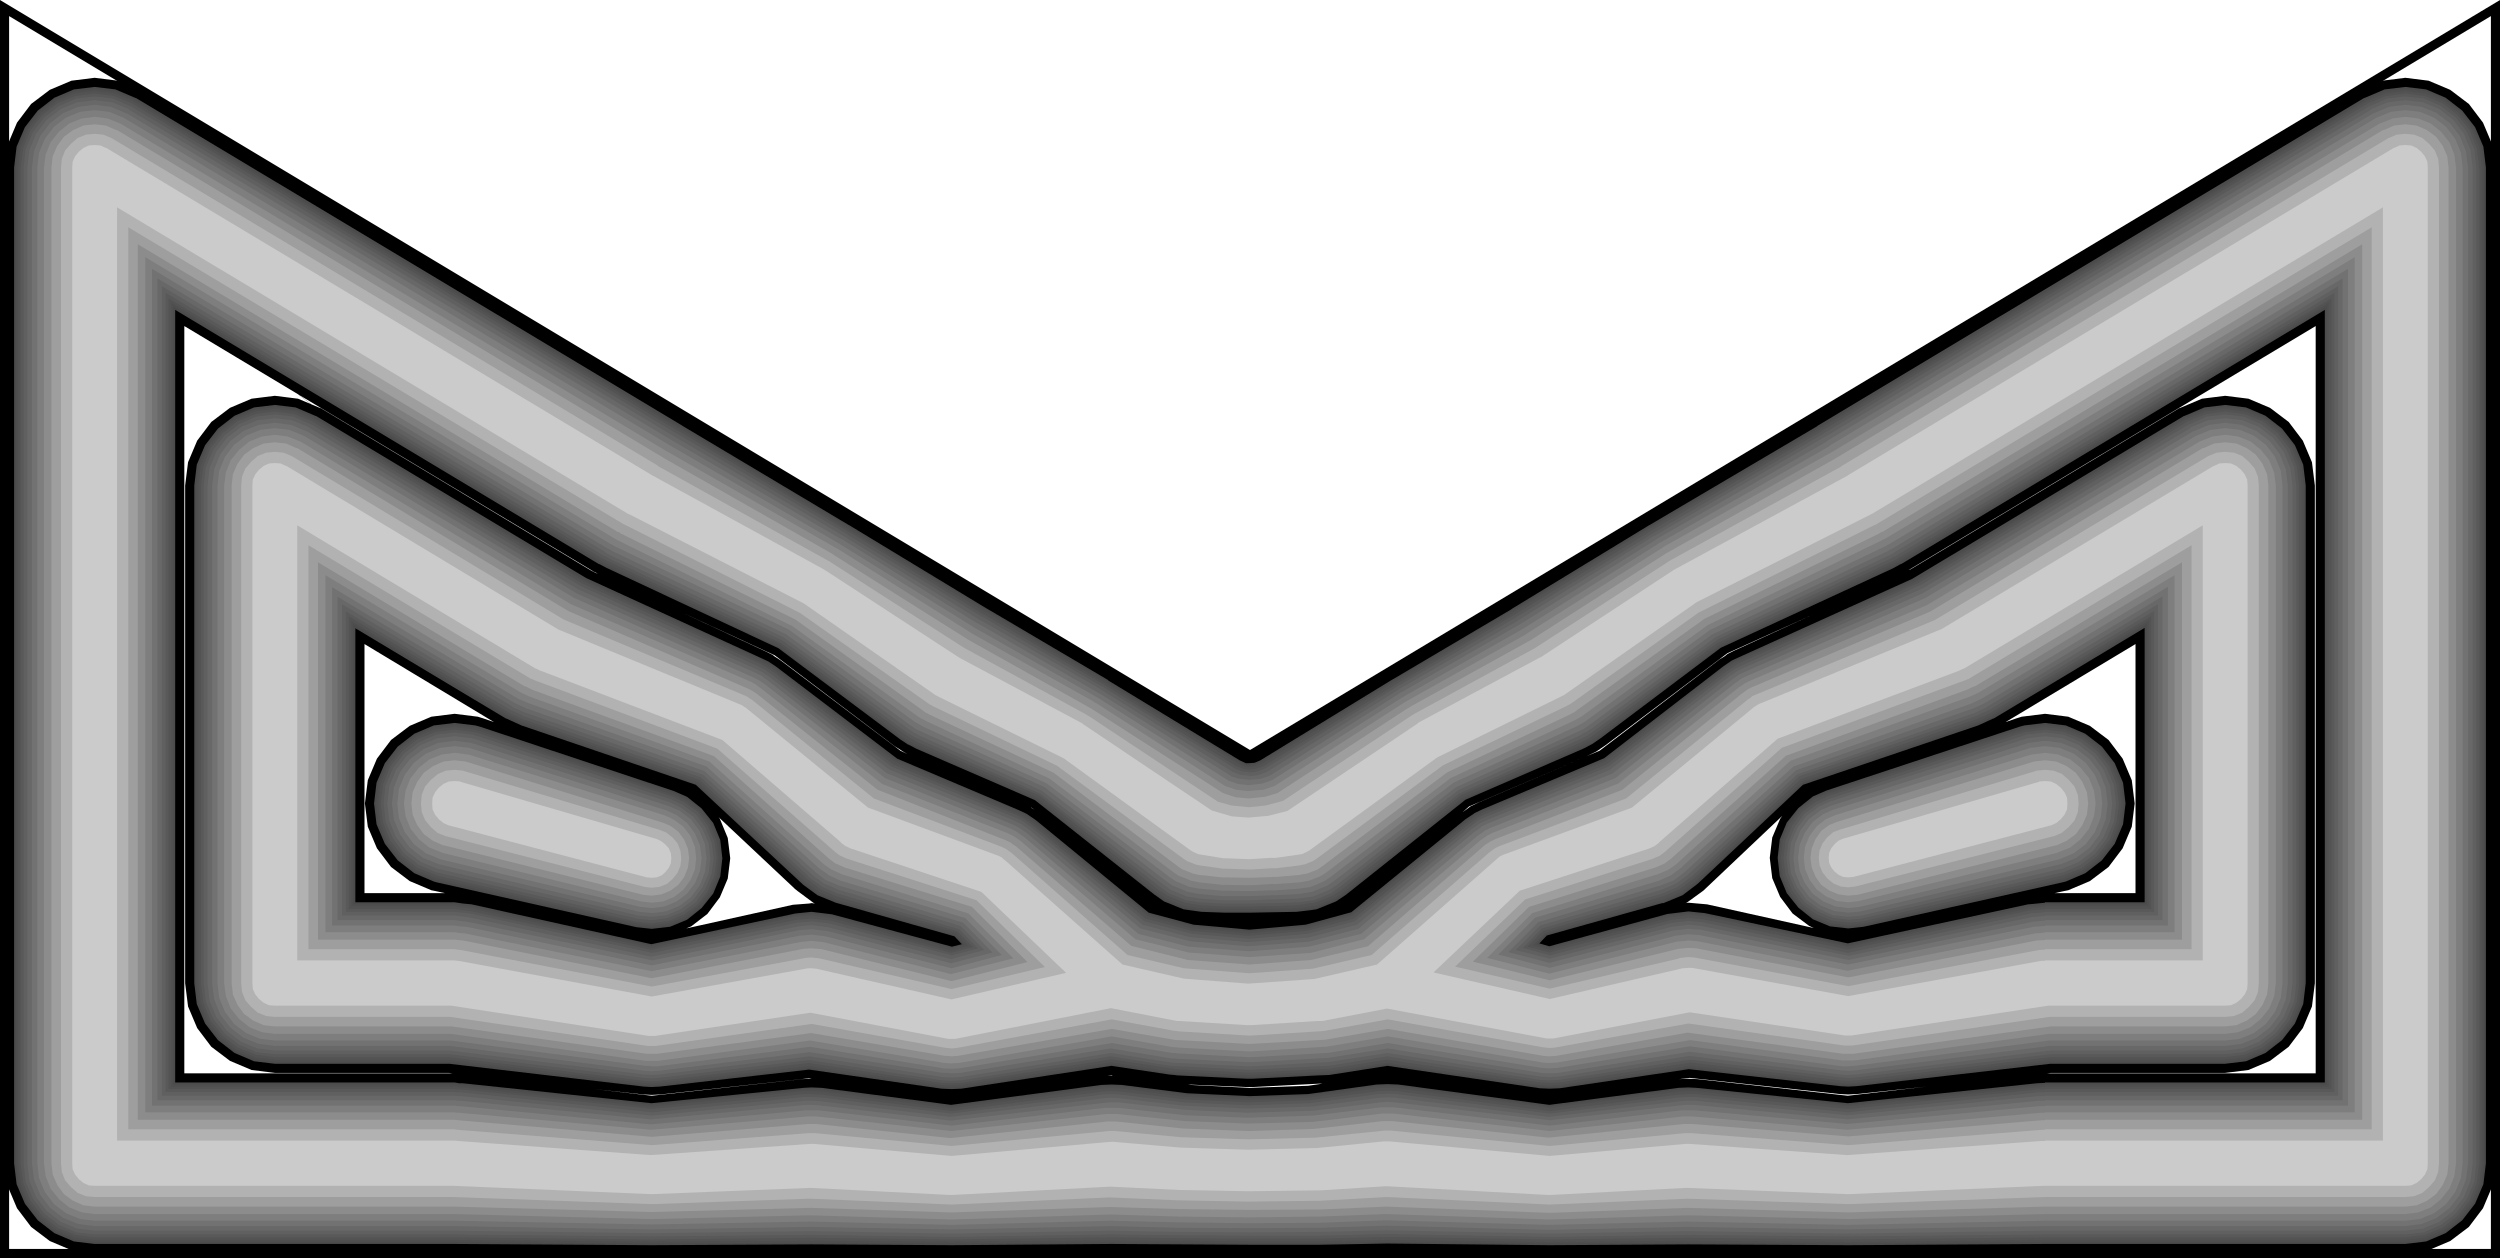<?xml version="1.0" encoding="UTF-8" standalone="no"?>
<svg
   xmlns:dc="http://purl.org/dc/elements/1.1/"
   xmlns:cc="http://creativecommons.org/ns#"
   xmlns:rdf="http://www.w3.org/1999/02/22-rdf-syntax-ns#"
   xmlns:svg="http://www.w3.org/2000/svg"
   xmlns="http://www.w3.org/2000/svg"
   xmlns:sodipodi="http://sodipodi.sourceforge.net/DTD/sodipodi-0.dtd"
   xmlns:inkscape="http://www.inkscape.org/namespaces/inkscape"
   height="414.149"
   width="823"
   id="svg1860"
   version="1.1"
   sodipodi:docname="sliced.svg"
   inkscape:version="0.92.3 (2405546, 2018-03-11)"
   inkscape:export-filename="/home/t.kuipers/Documents/PhD/Variable_Width_project/paper/paper_private_git/sources/method/surface/sliced_2D.png"
   inkscape:export-xdpi="100"
   inkscape:export-ydpi="100">
  <defs
     id="defs108" />
  <sodipodi:namedview
     pagecolor="#ffffff"
     bordercolor="#666666"
     borderopacity="1"
     objecttolerance="10"
     gridtolerance="10"
     guidetolerance="10"
     inkscape:pageopacity="0"
     inkscape:pageshadow="2"
     inkscape:window-width="1920"
     inkscape:window-height="1025"
     id="namedview106"
     showgrid="false"
     fit-margin-top="0"
     fit-margin-left="0"
     fit-margin-right="0"
     fit-margin-bottom="0"
     inkscape:zoom="0.921875"
     inkscape:cx="208.66589"
     inkscape:cy="217.54692"
     inkscape:window-x="0"
     inkscape:window-y="27"
     inkscape:window-maximized="1"
     inkscape:current-layer="layer2" />
  <g
     inkscape:groupmode="layer"
     inkscape:label="layer1"
     id="layer1"
     transform="translate(205.925,-202.925)">
    <polygon
       points="0,0 410,0 164,410 410,820 0,820 "
       style="fill:none;stroke:#000000;stroke-width:3"
       id="polygon3"
       transform="rotate(-90,205.575,410)" />
  </g>
  <g
     inkscape:groupmode="layer"
     inkscape:label="layer2"
     id="layer2"
     transform="translate(205.925,-202.925)">
    <polygon
       points="118.627,118.49 118.627,145.003 119.31,141.86 119.583,140.493 122.59,133.387 127.237,127.237 133.387,122.59 140.493,119.583 148.147,118.627 155.8,119.583 162.907,122.59 169.057,127.237 173.703,133.387 176.71,140.493 177.667,148.147 176.71,155.8 176.163,157.577 174.933,161.13 200.627,118.49 118.627,118.49 59.313,118.49 59.313,147.463 59.45,146.233 59.45,88.97 60.407,81.317 63.413,74.21 68.06,68.06 74.21,63.413 81.317,60.407 88.97,59.45 252.833,59.45 260.487,60.407 267.593,63.413 273.743,68.06 278.39,74.21 281.397,81.317 282.353,88.97 281.397,96.623 278.39,103.73 278.253,104.14 224.817,193.11 223.723,195.297 224.27,194.477 224.407,194.067 305.313,59.177 59.313,59.177 357.52,0.137 357.52,0.137 51.933,213.063 57.4,262.537 57.537,265.68 57.673,264.86 52.343,215.797 52.207,213.063 52.343,210.33 54.12,194.067 51.933,213.063 357.52,0.137 357.52,0.137 114.8,259.53 115.21,264.86 115.347,265.68 115.21,266.773 115.483,266.227 115.893,265.68 119.447,260.897 119.583,260.76 119.993,260.213 120.267,259.94 143.637,235.067 143.09,235.477 136.803,238.073 130.107,238.893 123.41,238.073 117.26,235.477 111.793,231.377 107.693,226.047 107.01,224.407 114.8,259.53 357.52,0.137 357.52,0.137 58.63,364.49 58.63,364.763 58.767,364.49 58.493,363.123 58.63,364.49 357.52,0.137 357.52,0.137 163.863,250.647 198.167,250.647 197.073,252.833 196.527,253.517 195.297,255.43 165.503,294.927 164.41,297.25 165.093,296.02 167.007,293.013 196.937,253.517 211.697,221.537 198.167,250.647 163.863,250.647 96.077,338.113 146.643,338.113 146.097,339.07 146.917,337.84 146.643,338.113 96.077,338.113 55.487,390.457 54.53,409.863 55.213,429.133 55.897,433.78 55.897,432.55 54.803,411.093 54.803,408.77 55.623,389.637 55.487,390.457 357.52,0.137 357.52,0.137 96.76,481.887 146.643,481.887 147.19,482.57 148.557,485.44 163.727,520.837 165.503,525.073 195.57,564.57 196.663,566.347 197.347,567.167 198.44,569.353 210.467,595.593 197.62,567.167 167.28,526.987 165.23,523.98 163.727,520.837 147.19,482.16 145.277,479.973 146.643,481.887 96.76,481.887 57.537,554.32 57.537,554.32 115.483,554.32 114.937,560.47 107.147,595.593 107.83,594.09 111.93,588.623 117.397,584.523 123.547,581.927 130.243,581.107 136.94,581.927 143.09,584.523 144.047,585.207 119.447,559.24 115.483,553.773 115.347,553.363 115.483,554.32 57.537,554.32 57.4,557.327 51.933,606.8 54.94,632.767 52.48,609.67 52.343,606.937 52.48,604.203 57.81,554.73 57.4,551.313 57.537,554.32 357.52,0.137 357.52,0.137 176.163,662.287 176.71,664.063 177.667,671.717 176.71,679.37 173.703,686.477 169.057,692.627 162.907,697.273 155.8,700.28 148.147,701.237 140.493,700.28 133.387,697.273 127.237,692.627 122.59,686.477 119.583,679.37 119.31,678.003 118.627,674.86 118.627,701.51 200.627,701.51 174.933,658.733 176.163,662.287 357.52,0.137 357.52,0.137 225.227,627.437 278.253,715.86 278.39,716.27 281.397,723.377 282.353,731.03 281.397,738.683 278.39,745.79 273.743,751.94 267.593,756.587 260.487,759.593 252.833,760.55 88.97,760.55 81.317,759.593 74.21,756.587 68.06,751.94 63.413,745.79 60.407,738.683 59.45,731.03 59.45,673.63 59.313,672.4 59.313,760.823 305.313,760.823 224.953,626.753 225.227,627.437 357.52,0.137 365.173,1.093 372.28,4.1 378.43,8.747 383.077,14.897 386.083,22.003 387.04,29.657 386.083,37.31 383.077,44.417 382.94,44.827 275.247,224.407 275.11,224.543 241.763,279.62 241.627,280.03 214.84,324.72 214.567,325.13 190.923,364.763 190.65,365.173 164.547,408.633 164.273,409.453 164.137,409.727 164.273,410.273 164.957,412.05 191.06,455.51 191.197,455.647 214.703,494.87 241.49,539.423 242.037,540.107 275.247,595.593 382.94,775.173 383.077,775.583 386.083,782.69 387.04,790.343 386.083,797.997 383.077,805.103 378.43,811.253 372.28,815.9 365.173,818.907 357.52,819.863 29.657,819.863 22.003,818.907 14.897,815.9 8.747,811.253 4.1,805.103 1.093,797.997 0.137,790.343 0.137,508.263 0.273,455.373 0.137,432.687 0.137,29.657 1.093,22.003 4.1,14.897 8.747,8.747 14.897,4.1 22.003,1.093 29.657,0.137 357.52,0.137 59.313,59.177 59.313,118.49 "
       id="polygon6"
       transform="rotate(-90,205.575,410)"
       style="fill:#000000;stroke:none;stroke-width:1" />
    <polygon
       points="150.47,595.32 152.383,599.693 173.43,663.38 173.84,664.883 174.66,671.717 173.84,678.55 171.107,684.973 166.87,690.44 161.403,694.677 154.98,697.41 148.147,698.23 141.313,697.41 134.89,694.677 129.423,690.44 125.187,684.973 122.453,678.55 122.18,677.457 107.557,611.993 107.01,606.937 107.693,600.923 110.017,595.32 113.843,590.537 118.627,586.71 124.23,584.387 130.243,583.703 136.257,584.387 141.86,586.71 146.643,590.537 "
       id="polygon8"
       transform="rotate(-90,205.575,410)"
       style="fill:#4b4b4b;stroke:none;stroke-width:1" />
    <polygon
       points="171.107,134.89 173.84,141.313 174.66,148.147 173.84,154.98 173.43,156.483 152.247,220.307 150.333,224.68 146.507,229.463 141.723,233.29 136.12,235.613 130.107,236.297 124.093,235.613 118.49,233.29 113.707,229.463 109.88,224.68 107.557,219.077 106.873,213.063 107.42,208.007 122.18,142.27 122.453,141.313 125.187,134.89 129.423,129.423 134.89,125.187 141.313,122.453 148.147,121.633 154.98,122.453 161.403,125.187 166.87,129.423 "
       id="polygon10"
       transform="rotate(-90,205.575,410)"
       style="fill:#4b4b4b;stroke:none;stroke-width:1" />
    <polygon
       points="115.21,150.88 114.937,153.75 101.817,212.927 111.93,260.35 112.203,262.947 112.477,265.68 111.657,272.377 100.997,311.873 101.817,315.153 104.413,312.693 115.483,273.607 117.943,267.593 121.36,262.947 154.297,227.55 173.84,170.15 176.027,165.367 176.163,164.957 205.82,115.483 115.62,115.483 252.833,62.457 252.833,62.457 101.133,508.537 111.793,547.487 111.793,547.623 112.613,554.32 112.067,559.65 102.09,606.8 114.937,666.113 115.073,667.753 115.483,671.717 115.62,671.717 115.62,704.517 205.957,704.517 176.163,654.907 176.027,654.497 175.343,652.993 173.84,649.713 154.297,592.04 122.317,558.01 122.043,557.737 121.36,556.917 117.943,552.407 115.347,546.12 115.347,545.71 104.687,507.717 102.09,505.257 101.133,508.537 252.833,62.457 259.667,63.277 266.09,66.01 271.557,70.247 275.793,75.713 278.527,82.137 279.347,88.97 278.527,95.803 275.793,102.227 275.657,102.637 222.357,191.47 195.843,249.417 194.887,251.467 193.247,253.927 162.907,293.833 145.96,333.877 144.867,336.2 144.73,336.473 142.68,339.48 112.203,376.653 108.24,391.413 106.6,409.863 108.24,428.313 112.34,443.347 142.953,480.93 144.867,483.8 145.003,483.937 146.233,486.533 163.043,526.577 193.383,565.937 195.16,568.533 196.117,570.583 222.083,627.983 275.657,717.363 275.793,717.773 278.527,724.197 279.347,731.03 278.527,737.863 275.793,744.287 271.557,749.753 266.09,753.99 259.667,756.723 252.833,757.543 88.97,757.543 82.137,756.723 75.713,753.99 70.247,749.753 66.01,744.287 63.277,737.863 62.457,731.03 62.457,673.493 55.077,609.533 54.94,606.937 55.077,604.34 60.68,554.457 54.393,511.953 54.257,508.673 54.257,508.537 54.393,505.393 61.773,455.237 58.767,436.103 58.63,432.55 57.537,410.957 57.537,408.77 58.63,386.083 58.767,385.127 58.903,383.487 61.773,364.353 54.257,315.017 54.12,311.737 54.257,308.457 60.543,264.86 54.94,215.66 54.803,213.063 54.803,212.927 54.94,210.467 62.457,146.37 62.457,88.97 63.277,82.137 66.01,75.713 70.247,70.247 75.713,66.01 82.137,63.277 88.97,62.457 252.833,62.457 115.62,115.483 115.62,148.147 "
       id="polygon12"
       transform="rotate(-90,205.575,410)"
       style="fill:#4b4b4b;stroke:none;stroke-width:1" />
    <polygon
       points="56.033,149.65 56.033,150.88 49.473,212.927 54.53,263.083 54.667,265.543 54.667,265.68 54.53,268.96 48.927,311.6 55.487,361.073 55.623,364.353 55.623,364.49 55.487,367.77 52.753,389.227 51.797,409.863 52.48,429.133 55.623,451.683 55.76,455.237 55.76,455.373 55.623,458.79 48.927,508.537 54.53,551.04 54.667,554.32 54.53,556.917 49.473,606.8 56.033,668.983 56.17,671.717 56.307,671.717 56.307,763.83 310.643,763.83 227.003,624.43 226.867,624.02 225.637,621.833 199.397,564.98 169.467,525.21 167.69,522.613 167.417,522.067 166.323,520.017 149.377,480.93 118.08,441.57 115.893,438.29 113.297,431.867 113.023,429.953 112.477,425.307 112.34,417.653 112.34,417.517 112.203,410.273 112.203,401.527 112.477,394.01 113.297,388.133 115.893,381.71 116.577,380.753 118.217,378.43 149.24,339.207 166.187,300.12 167.553,297.523 167.553,297.387 169.193,294.927 199.26,254.747 225.773,198.03 226.867,195.98 227.003,195.57 310.643,56.17 56.307,56.17 357.52,3.143 364.353,3.963 370.777,6.697 376.243,10.933 380.48,16.4 383.213,22.823 384.033,29.657 383.213,36.49 380.48,42.913 380.343,43.323 272.65,222.903 272.377,223.313 239.85,277.843 239.577,278.39 239.303,278.8 212.38,323.217 212.243,323.49 188.873,363.123 188.6,363.397 162.36,406.583 161.403,408.633 161.403,409.59 161.54,411.503 162.36,413.417 188.873,456.74 189.01,457.013 212.107,496.1 212.243,496.237 239.713,541.337 239.85,541.61 272.24,596.55 272.65,597.097 380.343,776.677 380.48,777.087 383.213,783.51 384.033,790.343 383.213,797.177 380.48,803.6 376.243,809.067 370.777,813.303 364.353,816.037 357.52,816.857 29.657,816.857 22.823,816.037 16.4,813.303 10.933,809.067 6.697,803.6 3.963,797.177 3.143,790.343 3.143,671.717 2.733,607.073 2.733,606.937 3.007,554.32 2.733,508.81 2.733,508.537 3.28,455.237 2.87,432.823 2.87,409.863 3.007,387.177 3.007,387.04 3.143,364.353 2.733,311.873 2.733,311.737 3.007,265.543 2.733,213.063 2.733,212.927 3.143,148.01 3.143,29.657 3.963,22.823 6.697,16.4 10.933,10.933 16.4,6.697 22.823,3.963 29.657,3.143 357.52,3.143 56.307,56.17 56.307,148.147 "
       id="polygon14"
       transform="rotate(-90,205.575,410)"
       style="fill:#4b4b4b;stroke:none;stroke-width:1" />
    <polygon
       points="149.923,595.593 151.837,599.967 172.747,663.653 173.157,665.02 173.977,671.717 173.157,678.413 170.56,684.7 166.46,690.03 161.13,694.13 154.843,696.727 148.147,697.547 141.45,696.727 135.163,694.13 129.833,690.03 125.733,684.563 123.137,678.413 122.863,677.32 108.103,611.857 107.557,606.937 108.24,601.06 110.563,595.593 114.117,590.81 118.9,587.257 124.367,584.933 130.243,584.25 136.12,584.933 141.587,587.257 146.37,590.81 "
       id="polygon16"
       transform="rotate(-90,205.575,410)"
       style="fill:#4f4f4f;stroke:none;stroke-width:1" />
    <polygon
       points="170.56,135.3 173.157,141.45 173.977,148.147 173.157,154.843 172.747,156.21 151.7,220.17 149.787,224.407 146.233,229.19 141.45,232.743 135.983,235.067 130.107,235.75 124.23,235.067 118.763,232.743 113.98,229.19 110.427,224.407 108.103,218.94 107.42,213.063 107.967,208.143 122.863,142.407 123.137,141.45 125.733,135.163 129.833,129.833 135.3,125.733 141.45,123.137 148.147,122.317 154.843,123.137 161.13,125.733 166.46,129.833 "
       id="polygon18"
       transform="rotate(-90,205.575,410)"
       style="fill:#4f4f4f;stroke:none;stroke-width:1" />
    <polygon
       points="114.527,150.88 114.253,153.613 101.27,213.2 111.383,260.487 111.93,265.68 111.11,272.24 100.45,311.6 101.68,315.973 104.823,312.83 116.03,273.743 118.353,268.003 118.353,267.867 121.77,263.357 154.57,228.097 174.523,170.287 176.573,165.777 176.573,165.64 176.847,165.367 207.187,114.8 114.937,114.8 252.833,63.14 252.833,63.14 100.587,508.537 111.247,547.623 111.247,547.76 112.067,554.32 111.52,559.513 101.407,606.8 114.253,666.25 114.527,669.12 114.8,671.717 114.937,671.717 114.937,705.2 207.187,705.2 176.847,654.497 176.573,654.223 175.89,652.72 174.523,649.577 154.98,592.177 122.727,557.6 122.453,557.327 121.907,556.643 118.353,552.133 116.577,547.76 115.893,546.257 105.097,507.307 101.817,504.163 100.587,508.537 252.833,63.14 259.53,63.96 265.817,66.557 271.147,70.657 275.247,75.987 275.247,76.123 277.843,82.273 278.663,88.97 277.843,95.667 275.247,101.953 274.973,102.227 221.947,190.513 195.433,249.28 194.613,250.647 194.34,251.193 192.7,253.653 162.633,293.013 145.55,333.74 144.457,335.653 144.183,336.2 142.133,339.207 111.657,376.517 107.693,391.003 106.053,409.863 107.693,428.723 111.657,443.347 142.407,481.203 144.457,484.21 145.823,486.807 162.36,526.44 192.973,566.347 194.613,568.807 195.707,570.857 222.083,629.623 274.7,717.363 275.247,718.047 275.247,718.183 277.843,724.333 278.663,731.03 277.843,737.727 275.247,744.013 274.973,744.287 271.147,749.343 265.817,753.443 259.53,756.04 252.833,756.86 88.97,756.86 82.273,756.04 75.987,753.443 70.657,749.343 66.83,744.287 66.557,744.013 63.96,737.727 63.14,731.03 63.14,673.493 55.623,609.533 55.487,606.937 55.487,606.8 55.623,604.34 61.227,555.14 54.94,511.953 54.803,508.673 54.803,508.537 54.94,505.53 62.32,455.1 59.313,436.103 59.177,432.55 58.083,410.957 58.083,408.907 59.177,386.083 59.313,385.127 59.45,383.487 62.32,364.353 54.803,315.017 54.667,311.737 54.803,308.593 61.09,264.997 55.487,215.523 55.35,213.063 55.35,212.927 55.487,210.467 63.14,146.233 63.14,88.97 63.96,82.273 66.557,75.987 70.657,70.657 75.987,66.557 82.273,63.96 88.97,63.14 252.833,63.14 114.937,114.8 114.937,148.147 "
       id="polygon20"
       transform="rotate(-90,205.575,410)"
       style="fill:#4f4f4f;stroke:none;stroke-width:1" />
    <polygon
       points="55.35,149.65 55.35,150.88 48.927,212.927 53.983,263.083 54.12,265.543 54.12,265.68 53.983,268.96 48.38,311.737 54.94,361.21 55.077,364.353 55.077,364.49 54.94,367.633 52.207,389.09 51.25,409.863 51.933,429.27 55.077,451.957 55.213,455.1 55.213,455.373 55.077,458.653 48.38,508.537 53.983,551.04 54.12,554.183 54.12,556.917 48.927,606.8 55.35,669.12 55.487,671.717 55.623,671.717 55.623,764.513 311.873,764.513 227.687,624.02 227.413,623.747 227.14,623.063 226.32,621.56 200.08,565.117 169.877,524.8 168.1,522.34 167.827,521.657 166.87,519.743 149.65,480.247 118.49,441.16 116.44,438.017 113.843,431.73 113.16,426.263 113.023,425.58 112.887,417.927 112.887,417.107 112.75,410.273 112.75,401.39 113.023,393.737 113.843,388.27 116.44,381.983 118.49,378.84 149.65,339.617 166.733,300.257 167.963,297.797 167.963,297.66 169.74,295.2 199.67,255.02 226.32,198.303 227.413,196.39 227.413,196.253 227.687,195.98 311.873,55.487 55.623,55.487 357.52,3.827 364.217,4.647 370.503,7.243 375.833,11.343 379.933,16.673 379.933,16.81 382.53,22.96 383.35,29.657 382.53,36.353 379.933,42.64 379.66,42.913 272.24,221.947 272.24,222.083 272.103,222.493 239.03,278.253 238.757,278.527 211.97,322.943 211.833,323.217 188.327,362.85 188.053,363.123 161.813,406.447 160.857,408.497 160.72,409.59 160.993,411.367 161.95,413.69 188.19,456.74 188.6,457.287 211.97,496.783 212.107,497.057 212.243,497.467 239.167,541.61 239.303,541.883 271.967,597.507 379.387,776.677 379.933,777.36 379.933,777.497 382.53,783.647 383.35,790.343 382.53,797.04 379.933,803.327 379.66,803.6 375.833,808.657 370.503,812.757 364.217,815.353 357.52,816.173 29.657,816.173 22.96,815.353 16.673,812.757 11.343,808.657 7.517,803.6 7.243,803.327 4.647,797.04 3.827,790.343 3.827,671.717 3.28,607.073 3.28,606.8 3.553,554.183 3.28,508.81 3.28,508.537 3.827,455.1 3.417,432.96 3.417,409.863 3.553,387.177 3.553,386.767 3.69,364.353 3.28,311.873 3.28,311.737 3.553,265.543 3.28,213.063 3.28,212.927 3.827,148.01 3.827,29.657 4.647,22.96 7.243,16.673 11.343,11.343 16.673,7.243 22.96,4.647 29.657,3.827 357.52,3.827 55.623,55.487 55.623,148.147 "
       id="polygon22"
       transform="rotate(-90,205.575,410)"
       style="fill:#4f4f4f;stroke:none;stroke-width:1" />
    <polygon
       points="149.513,595.867 151.29,600.103 172.063,663.927 172.473,665.293 173.293,671.717 172.473,678.14 170.013,684.29 165.913,689.483 160.72,693.583 154.57,696.043 148.147,696.863 141.723,696.043 135.573,693.583 130.38,689.483 126.28,684.29 123.82,678.14 123.547,677.32 108.65,611.857 108.103,606.937 108.787,601.197 110.973,595.867 114.527,591.22 119.173,587.667 124.503,585.48 130.243,584.797 135.983,585.48 141.313,587.667 145.96,591.22 "
       id="polygon24"
       transform="rotate(-90,205.575,410)"
       style="fill:#535353;stroke:none;stroke-width:1" />
    <polygon
       points="170.013,135.573 172.473,141.723 173.293,148.147 172.473,154.57 172.063,155.937 151.017,219.897 149.24,223.997 145.687,228.643 141.177,232.197 135.71,234.383 130.107,235.067 124.503,234.383 119.173,232.197 114.527,228.643 110.973,224.133 108.787,218.667 108.103,213.063 108.65,208.143 123.547,142.543 123.82,141.723 126.28,135.573 130.38,130.38 135.573,126.28 141.723,123.82 148.147,123 154.57,123.82 160.72,126.28 165.913,130.38 "
       id="polygon26"
       transform="rotate(-90,205.575,410)"
       style="fill:#535353;stroke:none;stroke-width:1" />
    <polygon
       points="113.843,150.743 113.57,153.477 100.587,213.063 110.837,260.623 111.247,265.543 111.247,265.68 110.427,271.967 110.427,272.103 99.63,311.6 101.27,317.34 105.507,313.377 116.577,273.88 119.037,268.277 122.317,263.767 155.253,228.37 175.207,170.423 177.12,166.05 177.393,165.64 208.28,114.117 114.253,114.117 252.833,63.823 252.833,63.823 99.903,508.537 110.427,547.623 110.563,548.033 111.383,554.32 110.973,559.377 100.86,606.8 113.57,666.523 114.117,671.717 114.253,671.717 114.253,705.883 208.417,705.883 177.393,654.223 177.12,653.813 175.07,649.303 155.527,591.903 122.317,556.233 119.037,551.723 118.763,551.177 116.577,546.12 105.643,507.17 101.407,503.07 99.903,508.537 252.833,63.823 259.257,64.643 265.407,67.103 270.6,71.203 274.7,76.397 277.16,82.547 277.98,88.97 277.16,95.393 274.7,101.543 274.427,101.953 221.4,190.377 194.75,248.87 193.793,250.92 193.52,251.193 192.153,253.243 161.813,293.013 144.867,333.33 143.637,335.927 143.5,336.063 141.587,338.797 111.11,376.243 107.01,390.867 105.37,409.59 107.01,428.86 111.11,443.62 141.997,481.613 144.047,484.483 145.277,487.08 161.95,526.987 192.427,566.62 194.203,569.08 195.16,571.13 220.853,628.667 274.427,718.047 274.7,718.457 277.16,724.607 277.98,731.03 277.16,737.453 274.7,743.603 270.6,748.797 265.407,752.897 259.257,755.357 252.833,756.177 88.97,756.177 82.547,755.357 76.397,752.897 71.203,748.797 67.103,743.603 64.643,737.453 63.823,731.03 63.823,673.493 56.17,609.533 56.033,606.937 56.033,606.8 56.17,604.477 61.91,555.14 55.487,511.817 55.35,508.673 55.35,508.4 55.487,505.53 62.867,455.1 59.997,435.967 59.86,432.55 59.86,432.413 58.767,410.957 58.767,408.907 59.86,386.22 59.86,385.81 59.997,383.623 63.003,364.217 55.487,314.88 55.35,311.737 55.35,311.6 55.487,308.593 61.773,264.86 56.17,215.523 56.033,213.063 56.033,212.927 56.17,210.467 63.823,146.37 63.823,88.97 64.643,82.547 67.103,76.397 71.203,71.203 76.397,67.103 82.547,64.643 88.97,63.823 252.833,63.823 114.253,114.117 114.253,148.147 "
       id="polygon28"
       transform="rotate(-90,205.575,410)"
       style="fill:#535353;stroke:none;stroke-width:1" />
    <polygon
       points="54.667,149.513 54.667,150.743 48.243,212.927 53.437,263.22 53.437,265.68 53.3,268.823 47.697,311.6 54.257,361.347 54.393,364.217 54.393,364.49 54.257,367.497 51.523,388.68 50.567,409.59 51.25,429.27 51.25,429.407 54.393,451.957 54.53,455.1 54.53,455.373 54.393,458.517 47.833,508.673 53.3,551.177 53.437,554.183 53.437,556.78 48.38,606.8 54.667,669.12 54.803,671.717 54.94,671.717 54.94,765.197 313.103,765.197 228.233,623.747 227.96,623.337 227.687,622.653 227.003,621.287 200.763,564.98 170.423,524.39 168.783,521.93 167.553,519.47 150.197,479.973 119.037,440.75 116.987,437.743 114.527,431.593 114.39,430.363 113.707,425.58 113.57,417.927 113.57,417.517 113.433,410.273 113.433,401.39 113.707,393.737 114.527,388.407 115.21,386.63 116.987,382.257 119.037,379.25 150.06,340.163 167.417,300.53 168.647,298.07 168.783,297.933 170.15,295.61 200.353,255.43 227.003,198.577 227.96,196.663 228.233,196.253 313.103,54.803 54.94,54.803 357.52,4.51 363.943,5.33 370.093,7.79 375.287,11.89 379.387,17.083 381.847,23.233 382.667,29.657 381.847,36.08 379.387,42.23 379.113,42.64 271.693,221.673 271.693,221.81 271.557,222.083 238.483,277.707 238.21,278.117 211.287,322.533 211.287,322.67 211.15,322.943 187.78,362.303 187.507,362.85 161.13,406.173 160.173,408.497 160.037,409.59 160.31,411.367 161.267,414.1 187.917,457.287 188.053,457.697 210.74,496.373 211.15,496.783 238.757,541.747 238.893,542.157 271.283,597.643 271.42,597.78 379.113,777.36 379.387,777.77 381.847,783.92 382.667,790.343 381.847,796.767 379.387,802.917 375.287,808.11 370.093,812.21 363.943,814.67 357.52,815.49 29.657,815.49 23.233,814.67 17.083,812.21 11.89,808.11 7.79,802.917 5.33,796.767 4.51,790.343 4.51,671.717 3.827,607.073 3.827,606.8 4.237,554.183 3.827,508.81 3.827,508.4 4.51,455.1 4.1,432.96 4.1,409.59 4.237,387.177 4.237,386.63 4.373,364.353 4.373,364.217 3.963,311.873 3.963,311.6 4.237,265.543 3.963,213.2 3.963,212.927 4.51,148.01 4.51,29.657 5.33,23.233 7.79,17.083 11.89,11.89 17.083,7.79 23.233,5.33 29.657,4.51 357.52,4.51 54.94,54.803 54.94,148.147 "
       id="polygon30"
       transform="rotate(-90,205.575,410)"
       style="fill:#535353;stroke:none;stroke-width:1" />
    <polygon
       points="148.693,596.277 150.607,600.377 171.38,664.2 171.653,665.43 172.473,671.717 171.653,678.003 169.33,683.88 165.367,688.937 160.31,692.9 154.433,695.223 148.147,696.043 141.86,695.223 135.983,692.9 130.927,688.937 126.963,683.88 124.64,678.003 124.367,677.047 109.333,611.583 108.923,606.937 109.607,601.47 111.793,596.277 115.073,591.767 119.583,588.487 124.777,586.3 130.243,585.617 135.71,586.3 140.903,588.487 145.413,591.767 "
       id="polygon32"
       transform="rotate(-90,205.575,410)"
       style="fill:#595959;stroke:none;stroke-width:1" />
    <polygon
       points="169.33,135.983 171.653,141.86 172.473,148.147 171.653,154.433 171.38,155.663 150.47,219.623 148.557,223.723 145.277,228.233 140.767,231.513 135.573,233.7 130.107,234.383 124.64,233.7 119.447,231.513 114.937,228.233 111.657,223.723 109.47,218.53 108.787,213.063 109.197,208.28 124.367,142.68 124.64,141.86 126.963,135.983 130.927,130.927 135.983,126.963 141.86,124.64 148.147,123.82 154.433,124.64 160.31,126.963 165.367,130.927 "
       id="polygon34"
       transform="rotate(-90,205.575,410)"
       style="fill:#595959;stroke:none;stroke-width:1" />
    <polygon
       points="113.023,150.607 112.75,153.203 99.903,213.063 109.88,260.897 110.153,264.587 110.29,265.68 109.607,271.693 98.947,311.6 100.86,318.843 106.053,313.787 117.533,274.017 119.857,268.823 119.857,268.687 123,264.587 123.547,263.767 124.23,263.22 155.937,228.78 175.89,170.697 177.803,166.46 178.077,166.05 209.783,113.297 113.433,113.297 252.833,64.643 252.833,64.643 99.083,508.537 109.607,547.897 109.743,548.17 110.427,554.32 110.017,559.103 100.04,606.8 112.887,666.66 113.297,671.717 113.433,671.717 113.433,706.703 209.783,706.703 178.077,653.813 177.803,653.403 175.89,649.03 156.21,591.357 123.82,556.507 123.547,556.233 119.857,551.313 117.397,545.573 117.397,545.3 106.19,506.487 100.997,501.293 99.083,508.537 252.833,64.643 259.12,65.463 264.997,67.787 270.053,71.75 274.017,76.807 276.34,82.683 277.16,88.97 276.34,95.257 274.017,101.133 273.743,101.543 220.717,189.83 194.203,248.597 193.11,250.51 191.607,252.833 161.13,292.33 144.32,333.057 143.09,335.517 141.04,338.387 110.29,375.56 106.19,390.867 104.55,409.453 106.19,428.587 110.153,444.03 141.313,482.023 143.363,484.893 144.593,487.353 160.993,527.397 191.743,567.03 192.7,568.533 193.383,569.49 194.477,571.403 220.717,630.033 273.743,718.457 274.017,718.867 276.34,724.743 277.16,731.03 276.34,737.317 274.017,743.193 270.053,748.25 264.997,752.213 259.12,754.537 252.833,755.357 88.97,755.357 82.683,754.537 76.807,752.213 71.75,748.25 67.787,743.193 65.463,737.317 64.643,731.03 64.643,673.493 56.99,609.397 56.853,606.937 56.853,606.8 56.99,604.477 62.867,555.14 56.307,511.817 56.17,508.673 56.17,508.4 56.307,505.53 63.823,455.1 60.817,435.967 60.68,432.55 60.68,432.277 59.587,410.82 59.587,408.907 60.68,386.22 60.817,384.853 60.953,383.76 63.96,364.353 56.17,314.88 56.033,311.737 56.033,311.6 56.17,308.593 62.73,264.587 56.853,215.523 56.717,213.063 56.717,212.927 56.853,210.603 64.643,146.37 64.643,88.97 65.463,82.683 67.787,76.807 71.75,71.75 76.807,67.787 82.683,65.463 88.97,64.643 252.833,64.643 113.433,113.297 113.433,148.147 "
       id="polygon36"
       transform="rotate(-90,205.575,410)"
       style="fill:#595959;stroke:none;stroke-width:1" />
    <polygon
       points="53.983,149.103 53.983,150.607 47.56,213.2 52.48,263.357 52.48,265.68 52.343,268.55 46.877,311.737 53.3,361.483 53.437,364.217 53.437,364.49 53.3,367.36 50.703,388.543 49.747,409.317 50.43,429.27 50.43,429.543 53.437,452.23 53.573,455.1 53.573,455.373 53.437,458.38 46.877,508.673 52.343,551.45 52.48,554.183 52.48,556.643 47.56,606.8 53.983,669.257 53.983,671.717 54.12,671.717 54.12,766.017 314.47,766.017 228.917,623.337 228.643,622.927 227.687,621.013 201.037,563.887 171.107,523.707 169.603,521.52 169.33,520.973 168.373,519.197 150.88,479.427 119.72,440.067 117.807,437.197 115.483,431.32 115.21,428.997 114.663,425.717 114.39,418.063 114.39,417.517 114.253,410.137 114.253,401.253 114.663,393.6 115.483,388.68 117.807,382.803 119.72,379.933 150.743,340.71 168.237,300.803 169.467,298.617 169.467,298.48 170.97,296.293 200.9,255.703 227.823,198.85 228.643,197.073 228.917,196.663 314.47,53.983 54.12,53.983 357.52,5.33 363.807,6.15 369.683,8.473 374.74,12.437 378.703,17.493 381.027,23.37 381.847,29.657 381.027,35.943 378.703,41.82 378.43,42.23 271.01,221.263 271.01,221.4 270.873,221.673 237.8,277.57 237.663,277.843 210.467,322.123 210.467,322.26 187.507,361.483 187.233,362.03 186.823,362.577 160.447,405.353 159.49,408.087 159.217,409.453 159.49,411.64 160.447,414.51 187.097,457.697 187.37,458.107 210.193,496.92 210.33,497.193 237.937,542.157 238.21,542.567 270.6,598.053 270.737,598.19 378.43,777.77 378.703,778.18 381.027,784.057 381.847,790.343 381.027,796.63 378.703,802.507 374.74,807.563 369.683,811.527 363.807,813.85 357.52,814.67 29.657,814.67 23.37,813.85 17.493,811.527 12.437,807.563 8.473,802.507 6.15,796.63 5.33,790.343 5.33,671.717 4.647,607.073 4.647,606.8 5.193,554.183 4.647,508.81 4.647,508.4 5.467,455.1 5.467,454.69 4.92,432.96 4.92,409.317 5.057,387.177 5.057,386.903 5.33,364.217 4.647,311.873 4.647,311.6 5.193,265.407 4.647,213.2 4.647,212.927 5.33,148.01 5.33,29.657 6.15,23.37 8.473,17.493 12.437,12.437 17.493,8.473 23.37,6.15 29.657,5.33 357.52,5.33 54.12,53.983 54.12,148.147 "
       id="polygon38"
       transform="rotate(-90,205.575,410)"
       style="fill:#595959;stroke:none;stroke-width:1" />
    <polygon
       points="147.873,596.687 149.65,600.65 170.423,664.473 170.833,665.703 171.517,671.717 170.833,677.73 168.373,683.47 164.683,688.253 159.9,691.943 154.16,694.403 148.147,695.087 142.133,694.403 136.393,691.943 131.61,688.253 127.92,683.333 125.46,677.73 125.323,676.91 110.29,611.447 109.88,606.937 110.563,601.743 112.613,596.823 115.757,592.45 120.13,589.307 125.05,587.257 130.243,586.573 135.437,587.257 140.357,589.307 144.73,592.45 "
       id="polygon40"
       transform="rotate(-90,205.575,410)"
       style="fill:#606060;stroke:none;stroke-width:1" />
    <polygon
       points="168.373,136.53 170.833,142.133 171.517,148.147 170.833,154.16 170.423,155.39 149.513,219.35 147.737,223.177 144.593,227.55 140.357,230.693 135.3,232.743 130.107,233.427 124.913,232.743 119.993,230.693 115.62,227.55 112.477,223.313 110.427,218.257 109.743,213.063 110.153,208.553 125.323,142.953 125.46,142.133 127.92,136.393 131.61,131.61 136.53,127.92 142.133,125.46 148.147,124.777 154.16,125.46 159.9,127.92 164.683,131.61 "
       id="polygon42"
       transform="rotate(-90,205.575,410)"
       style="fill:#606060;stroke:none;stroke-width:1" />
    <polygon
       points="112.203,150.47 111.93,153.067 98.947,213.2 108.923,261.033 109.197,264.45 109.333,265.68 108.65,271.42 98.127,311.873 100.45,320.483 106.737,314.333 118.49,274.29 120.677,269.233 122.453,266.773 123.683,265.133 123.82,264.86 124.23,264.45 124.503,264.313 156.757,229.19 176.847,170.97 178.76,167.007 178.76,166.87 178.897,166.597 211.423,112.34 112.477,112.34 252.833,65.6 252.833,65.6 98.127,508.81 108.65,548.17 108.787,548.443 109.47,554.32 109.06,558.967 98.947,606.8 111.93,666.933 112.34,671.717 112.477,671.717 112.477,707.66 211.56,707.66 178.897,653.267 178.76,652.993 178.077,651.353 176.847,648.757 157.167,590.947 124.503,555.823 124.23,555.55 123.273,554.183 120.677,550.767 118.353,545.3 118.353,545.163 107.01,506.077 100.587,499.79 98.127,508.81 252.833,65.6 258.847,66.283 264.587,68.743 269.37,72.433 273.06,77.217 275.52,82.957 276.203,88.97 275.52,94.983 273.06,100.587 272.923,100.997 219.623,189.83 193.247,248.187 192.29,250.1 191.607,251.057 190.787,252.287 160.31,291.92 143.5,332.647 142.407,335.107 140.357,337.977 109.333,375.287 105.233,390.867 103.593,409.863 105.233,428.86 109.333,444.44 139.4,481.067 142.68,485.303 143.773,487.763 160.31,528.08 191.06,567.577 192.153,569.217 192.563,569.9 193.52,571.813 220.17,630.99 272.923,719.003 273.06,719.413 275.52,725.017 276.203,731.03 275.52,737.043 273.06,742.783 272.787,743.057 269.37,747.567 264.587,751.257 258.847,753.717 252.833,754.4 88.97,754.4 82.957,753.717 77.217,751.257 72.433,747.567 69.017,743.057 68.743,742.783 66.283,737.043 65.6,731.03 65.6,673.357 57.947,609.397 57.81,606.937 57.81,606.8 57.947,604.613 63.823,554.867 57.127,511.68 56.99,508.673 56.99,508.4 57.127,505.667 64.917,455.1 61.773,435.83 61.637,432.55 61.637,432.277 60.543,410.957 60.543,408.907 61.637,386.22 61.637,385.81 61.773,383.76 64.917,364.217 56.99,314.88 56.853,311.737 56.853,311.6 56.99,308.73 63.687,264.86 57.81,215.387 57.673,213.063 57.673,212.927 57.81,210.603 65.6,146.507 65.6,88.97 66.283,82.957 68.743,77.217 72.433,72.433 77.217,68.743 82.957,66.283 88.97,65.6 252.833,65.6 112.477,112.34 112.477,148.147 "
       id="polygon44"
       transform="rotate(-90,205.575,410)"
       style="fill:#606060;stroke:none;stroke-width:1" />
    <polygon
       points="53.027,149.103 53.027,150.47 46.467,213.2 51.523,263.493 51.523,265.68 51.387,268.413 46.057,311.6 52.343,361.62 52.48,364.217 52.48,364.49 52.343,367.087 49.747,387.997 48.79,409.18 49.473,429.68 52.48,452.367 52.617,454.963 52.617,455.373 52.48,458.243 46.057,508.673 51.387,551.587 51.523,554.183 51.523,556.507 46.467,606.8 53.027,669.393 53.027,671.717 53.163,671.717 53.163,766.973 316.247,766.973 229.737,622.79 229.6,622.517 229.327,621.833 228.643,620.603 202.267,564.16 171.927,523.16 170.423,520.973 169.33,518.787 151.427,478.88 120.54,439.383 118.627,436.787 116.303,431.047 116.167,429.68 115.62,425.99 115.347,418.2 115.347,417.107 115.21,410.41 115.21,400.98 115.62,393.463 116.303,388.953 118.08,384.58 118.627,383.213 120.54,380.617 151.29,341.12 169.193,301.213 170.287,299.027 171.653,296.84 201.72,256.25 228.643,199.26 229.6,197.62 229.6,197.483 229.737,197.21 316.247,53.027 53.163,53.027 357.52,6.287 363.533,6.97 369.273,9.43 374.057,13.12 377.747,17.903 380.207,23.643 380.89,29.657 380.207,35.67 377.747,41.273 377.61,41.683 270.053,220.99 270.053,221.127 236.98,277.16 236.707,277.433 209.647,321.713 209.647,321.85 186.823,360.937 186.55,361.62 186.14,362.167 159.627,405.08 158.67,407.403 158.397,410.273 158.533,411.913 159.627,414.92 186.413,458.107 186.687,458.517 209.51,497.74 237.117,542.703 237.39,543.113 269.78,598.6 269.917,598.737 377.61,778.317 377.747,778.727 380.207,784.33 380.89,790.343 380.207,796.357 377.747,802.097 377.473,802.37 374.057,806.88 369.273,810.57 363.533,813.03 357.52,813.713 29.657,813.713 23.643,813.03 17.903,810.57 13.12,806.88 9.703,802.37 9.43,802.097 6.97,796.357 6.287,790.343 6.287,671.717 5.603,607.073 5.603,606.8 6.15,554.183 5.467,508.81 5.467,508.4 6.423,454.963 5.877,432.96 5.877,409.863 6.013,387.177 6.013,386.903 6.287,364.217 5.467,312.01 5.467,311.6 6.15,265.407 6.15,265.133 5.603,213.2 5.603,212.927 6.287,148.01 6.287,29.657 6.97,23.643 9.43,17.903 13.12,13.12 17.903,9.43 23.643,6.97 29.657,6.287 357.52,6.287 53.163,53.027 53.163,148.147 "
       id="polygon46"
       transform="rotate(-90,205.575,410)"
       style="fill:#606060;stroke:none;stroke-width:1" />
    <polygon
       points="147.053,597.233 148.83,601.06 169.33,665.02 169.603,665.977 170.287,671.717 169.603,677.457 167.417,682.787 163.863,687.433 159.217,690.987 153.887,693.173 148.147,693.857 142.407,693.173 137.077,690.987 132.43,687.433 128.877,682.787 126.69,677.457 126.553,676.637 111.247,611.31 110.837,606.937 111.383,601.88 113.433,597.233 116.44,593.133 120.54,590.127 125.187,588.077 130.243,587.53 135.3,588.077 139.947,590.127 144.047,593.133 "
       id="polygon48"
       transform="rotate(-90,205.575,410)"
       style="fill:#686868;stroke:none;stroke-width:1" />
    <polygon
       points="167.417,137.077 169.603,142.407 170.287,148.147 169.603,153.887 169.33,154.98 148.557,218.94 146.78,222.63 143.773,226.73 139.81,229.737 135.027,231.787 130.107,232.333 125.187,231.787 120.54,229.737 116.44,226.73 113.433,222.767 111.383,217.983 110.837,213.063 111.247,208.69 126.553,143.09 126.69,142.407 128.877,137.077 132.43,132.43 137.077,128.877 142.407,126.69 148.147,126.007 153.887,126.69 159.217,128.877 163.863,132.43 "
       id="polygon50"
       transform="rotate(-90,205.575,410)"
       style="fill:#686868;stroke:none;stroke-width:1" />
    <polygon
       points="110.973,150.333 110.7,152.657 97.717,212.927 107.693,261.443 108.103,265.407 108.103,265.68 107.42,271.01 96.897,311.6 99.903,322.533 107.83,314.743 119.72,274.563 121.77,269.917 121.77,269.78 124.503,266.09 157.577,230.01 178.077,171.38 179.717,167.553 180.263,166.87 213.747,111.11 111.247,111.11 252.833,66.83 252.833,66.83 97.033,508.673 107.557,548.853 108.24,554.32 107.83,558.557 97.99,607.073 110.7,667.207 111.11,671.717 111.247,671.717 111.247,708.89 213.747,708.89 179.99,652.583 179.717,652.31 177.94,648.483 157.713,590.127 124.503,553.91 121.77,550.22 119.72,545.437 107.967,505.53 99.903,497.467 97.033,508.673 252.833,66.83 258.573,67.513 263.903,69.7 268.55,73.253 272.103,77.9 274.29,83.23 274.973,88.97 274.29,94.71 272.103,100.04 271.83,100.313 218.667,188.737 192.29,247.64 191.333,249.553 190.923,250.1 189.967,251.603 159.353,291.1 142.543,332.237 141.45,334.56 139.537,337.293 108.24,374.603 104.14,390.183 102.5,409.317 104.003,429.27 108.24,445.26 139.81,483.117 141.45,485.44 141.723,485.85 142.817,488.31 159.217,528.49 190.24,568.123 191.06,569.49 191.743,570.447 192.7,572.36 219.077,631.673 271.557,719.277 272.103,719.96 274.29,725.29 274.973,731.03 274.29,736.77 272.103,742.1 268.55,746.747 263.903,750.3 258.573,752.487 252.833,753.17 88.97,753.17 83.23,752.487 77.9,750.3 73.253,746.747 69.7,742.1 67.513,736.77 66.83,731.03 66.83,673.357 58.903,609.26 58.767,606.937 58.767,606.663 58.903,604.613 65.053,554.593 58.22,511.68 58.083,508.673 58.083,508.4 58.22,505.803 66.01,455.237 63.003,435.693 62.867,432.55 61.637,410.82 61.637,408.907 62.73,386.22 62.73,385.81 62.867,384.033 66.01,364.217 58.083,314.743 57.947,311.737 57.947,311.327 58.083,308.867 64.917,264.997 58.903,215.387 58.767,213.063 58.903,211.287 58.903,210.74 66.83,146.507 66.83,88.97 67.513,83.23 69.7,77.9 73.253,73.253 77.9,69.7 83.23,67.513 88.97,66.83 252.833,66.83 111.247,111.11 111.247,148.147 "
       id="polygon52"
       transform="rotate(-90,205.575,410)"
       style="fill:#686868;stroke:none;stroke-width:1" />
    <polygon
       points="51.797,149.103 51.797,150.333 45.373,213.063 50.293,263.63 50.293,265.68 50.157,268.14 44.963,311.327 51.113,361.893 51.25,364.217 51.25,364.49 51.113,366.95 48.653,387.997 47.697,409.317 48.38,430.773 51.25,452.503 51.387,454.963 51.387,455.373 51.25,457.97 44.963,508.4 50.157,551.86 50.293,553.91 50.293,556.233 45.51,606.663 51.797,669.53 51.797,671.717 51.933,671.717 51.933,768.203 318.433,768.203 230.83,622.107 230.557,621.833 229.737,620.193 202.95,563.34 172.747,522.34 171.517,520.427 171.38,519.88 170.423,518.377 152.657,478.743 121.36,438.563 119.72,436.103 117.533,430.773 116.85,425.853 116.577,418.2 116.577,417.107 116.303,410.273 116.303,401.117 116.85,393.463 117.533,389.227 119.72,383.897 120.95,382.257 121.497,381.437 152.383,341.393 170.287,301.623 171.38,299.71 171.38,299.573 172.61,297.66 202.813,256.523 229.737,199.67 230.557,198.167 231.103,197.483 318.433,51.797 51.933,51.797 357.52,7.517 363.26,8.2 368.59,10.387 373.237,13.94 376.79,18.587 378.977,23.917 379.66,29.657 378.977,35.397 376.79,40.727 376.517,41 269.37,219.76 269.097,220.307 268.96,220.443 236.023,276.477 235.75,276.887 208.553,321.03 208.553,321.167 185.593,361.073 185.183,361.62 158.533,404.26 157.577,406.857 157.167,410.273 157.44,412.597 158.533,415.603 185.457,458.653 185.867,459.2 208.28,498.15 208.417,498.287 236.297,543.113 236.433,543.523 236.57,543.66 269.097,599.693 269.37,600.24 376.243,778.59 376.79,779.273 378.977,784.603 379.66,790.343 378.977,796.083 376.79,801.413 373.237,806.06 368.59,809.613 363.26,811.8 357.52,812.483 29.657,812.483 23.917,811.8 18.587,809.613 13.94,806.06 10.387,801.413 8.2,796.083 7.517,790.343 7.517,671.717 6.56,607.21 6.56,606.663 7.38,554.047 7.38,553.91 6.56,508.947 6.56,508.4 7.653,454.963 7.107,432.96 7.107,432.14 6.97,409.863 6.97,409.727 7.107,387.177 7.107,386.903 7.517,364.217 6.56,312.01 6.56,311.327 7.38,265.407 6.697,213.2 6.697,212.927 7.517,147.873 7.517,29.657 8.2,23.917 10.387,18.587 13.94,13.94 18.587,10.387 23.917,8.2 29.657,7.517 357.52,7.517 51.933,51.797 51.933,148.147 "
       id="polygon54"
       transform="rotate(-90,205.575,410)"
       style="fill:#686868;stroke:none;stroke-width:1" />
    <polygon
       points="145.96,597.917 147.463,601.47 167.827,665.567 168.1,666.387 168.783,671.717 168.1,677.047 166.05,682.103 162.77,686.34 158.533,689.62 153.477,691.67 148.147,692.353 142.817,691.67 137.76,689.62 133.523,686.34 130.243,681.967 128.193,677.047 128.057,676.363 112.613,611.037 112.203,606.937 112.75,602.29 114.527,597.917 117.397,594.09 121.223,591.22 125.597,589.443 130.243,588.897 134.89,589.443 139.263,591.22 143.09,594.09 "
       id="polygon56"
       transform="rotate(-90,205.575,410)"
       style="fill:#727272;stroke:none;stroke-width:1" />
    <polygon
       points="166.05,137.897 168.1,142.817 168.783,148.147 168.1,153.477 167.827,154.433 147.327,218.53 145.823,222.083 142.953,225.91 139.127,228.78 134.753,230.557 130.107,231.103 125.46,230.557 121.087,228.78 117.26,225.91 114.39,222.083 112.613,217.71 112.067,213.063 112.477,208.963 128.057,143.363 128.193,142.817 130.243,137.76 133.523,133.523 137.897,130.243 142.817,128.193 148.147,127.51 153.477,128.193 158.533,130.243 162.77,133.523 "
       id="polygon58"
       transform="rotate(-90,205.575,410)"
       style="fill:#727272;stroke:none;stroke-width:1" />
    <polygon
       points="109.47,150.06 109.197,152.383 96.487,213.2 106.463,261.717 106.737,265.407 106.737,265.68 106.19,270.737 95.53,311.6 99.083,325.267 108.923,315.563 121.087,274.837 122.727,270.873 122.863,270.463 125.46,267.047 158.807,230.42 179.443,171.79 180.673,169.057 181.22,167.963 216.207,109.607 109.743,109.607 252.833,68.333 252.833,68.333 95.667,508.537 106.327,549.263 106.6,551.86 106.873,554.32 106.6,558.283 96.623,606.937 109.197,667.617 109.607,671.717 109.743,671.717 109.743,710.393 216.343,710.393 181.22,651.9 180.673,650.807 179.443,648.073 159.08,589.717 125.46,552.953 122.863,549.537 120.95,544.617 120.95,544.343 109.06,504.847 99.22,495.007 95.667,508.537 252.833,68.333 258.163,69.017 263.22,71.067 267.457,74.347 270.737,78.583 272.787,83.64 273.47,88.97 272.787,94.3 270.737,99.22 270.6,99.63 217.163,188.6 191.197,247.093 190.65,248.187 190.377,248.87 188.873,250.92 158.123,290.417 141.313,331.69 140.22,333.877 138.443,336.473 107.01,373.92 102.773,390.32 101.133,409.317 102.637,429.407 106.873,445.67 138.853,483.937 139.81,485.44 140.63,486.397 141.723,488.72 157.987,529.31 189.147,568.943 190.65,571.13 191.47,572.907 217.3,631.4 270.6,720.37 270.737,720.78 272.787,725.7 273.47,731.03 272.787,736.36 270.737,741.417 270.463,741.69 267.457,745.653 263.22,748.933 258.163,750.983 252.833,751.667 88.97,751.667 83.64,750.983 78.583,748.933 74.347,745.653 71.34,741.69 71.067,741.417 69.017,736.36 68.333,731.03 68.333,673.22 60.27,609.123 60.133,606.937 60.27,605.297 60.27,604.75 66.42,554.73 59.45,511.407 59.313,508.673 59.313,508.127 59.45,505.94 67.513,455.373 64.37,435.557 64.233,432.55 63.003,410.82 63.003,409.043 64.097,386.357 64.233,384.853 64.233,384.033 67.513,364.08 59.45,314.607 59.313,311.737 59.45,310.37 59.45,309.003 66.283,264.997 60.133,215.25 59.997,213.063 60.133,211.423 60.133,210.877 68.333,146.643 68.333,88.97 69.017,83.64 71.067,78.583 74.347,74.347 78.583,71.067 83.64,69.017 88.97,68.333 252.833,68.333 109.743,109.607 109.743,148.147 "
       id="polygon60"
       transform="rotate(-90,205.575,410)"
       style="fill:#727272;stroke:none;stroke-width:1" />
    <polygon
       points="50.293,149.103 50.293,150.06 44.143,212.79 48.927,263.903 48.927,265.68 48.79,268.003 43.733,311.463 49.61,362.167 49.747,364.08 49.747,366.677 47.287,388.817 46.33,409.043 46.33,409.317 47.013,431.047 49.747,452.913 49.883,454.963 49.883,455.373 49.747,457.697 43.87,508.673 48.79,551.997 48.927,554.047 48.927,556.097 44.143,606.663 50.293,669.803 50.293,671.717 50.43,671.717 50.43,769.707 321.03,769.707 232.06,621.423 231.65,620.603 231.103,619.647 203.77,562.11 173.84,521.52 172.61,519.743 172.337,519.06 171.79,517.967 153.477,477.787 122.59,437.607 121.087,435.42 119.037,430.363 119.037,430.227 118.353,426.127 117.943,418.473 117.943,417.517 117.67,410.273 117.67,400.843 118.353,393.19 119.037,389.637 119.173,389.227 121.087,384.58 122.59,382.393 153.613,342.213 171.653,302.17 172.473,300.393 172.473,300.257 173.703,298.48 203.907,257.207 231.103,200.353 231.923,198.987 231.923,198.85 232.06,198.577 321.03,50.293 50.43,50.293 357.52,9.02 362.85,9.703 367.907,11.753 372.143,15.033 375.423,19.27 377.473,24.327 378.157,29.657 377.473,34.987 375.423,39.907 375.287,40.317 267.73,219.623 235.477,274.837 235.067,275.793 234.793,276.203 207.597,319.937 207.46,320.347 184.363,360.39 184.09,360.937 157.03,403.987 156.347,406.037 155.937,409.863 156.21,413.28 157.303,416.56 184.363,459.2 184.773,459.747 184.773,459.883 207.187,498.97 235.067,543.797 235.477,544.343 267.183,599.693 267.593,600.103 375.287,779.683 375.423,780.093 377.473,785.013 378.157,790.343 377.473,795.673 375.423,800.73 375.15,801.003 372.143,804.967 367.907,808.247 362.85,810.297 357.52,810.98 29.657,810.98 24.327,810.297 19.27,808.247 15.033,804.967 12.027,801.003 11.753,800.73 9.703,795.673 9.02,790.343 9.02,671.717 7.927,607.21 7.927,606.663 8.747,554.047 8.747,553.637 7.79,508.947 7.79,508.127 9.157,454.963 8.473,433.097 8.473,432.003 8.337,409.863 8.337,409.317 8.473,387.177 8.473,386.903 9.02,364.08 7.927,312.01 7.927,311.463 8.747,265.407 7.927,213.337 7.927,212.79 9.02,147.873 9.02,29.657 9.703,24.327 11.753,19.27 15.033,15.033 19.27,11.753 24.327,9.703 29.657,9.02 357.52,9.02 50.43,50.293 50.43,148.147 "
       id="polygon62"
       transform="rotate(-90,205.575,410)"
       style="fill:#727272;stroke:none;stroke-width:1" />
    <polygon
       points="144.593,598.6 146.097,602.017 166.187,666.113 166.46,666.933 167.007,671.717 166.46,676.5 164.547,681.147 161.54,685.11 157.577,688.117 152.93,690.03 148.147,690.577 143.363,690.03 138.717,688.117 134.753,685.11 131.747,681.147 129.833,676.5 129.697,676.09 114.117,610.763 113.707,606.937 114.253,602.7 115.893,598.737 118.49,595.183 122.043,592.587 126.007,590.947 130.243,590.4 134.48,590.947 138.443,592.587 141.997,595.183 "
       id="polygon64"
       transform="rotate(-90,205.575,410)"
       style="fill:#7e7e7e;stroke:none;stroke-width:1" />
    <polygon
       points="164.547,138.717 166.46,143.363 167.007,148.147 166.46,152.93 166.187,153.75 145.823,217.983 144.32,221.263 141.723,224.68 138.307,227.277 134.343,228.917 130.107,229.463 125.87,228.917 121.907,227.277 118.49,224.68 115.893,221.263 114.253,217.3 113.707,213.063 114.117,209.237 129.697,143.773 129.833,143.363 131.747,138.717 134.753,134.753 138.717,131.747 143.363,129.833 148.147,129.287 152.93,129.833 157.577,131.747 161.54,134.753 "
       id="polygon66"
       transform="rotate(-90,205.575,410)"
       style="fill:#7e7e7e;stroke:none;stroke-width:1" />
    <polygon
       points="107.693,149.787 107.557,151.973 94.847,213.063 104.687,262.127 104.687,262.81 104.96,265.68 104.413,270.19 93.89,311.737 98.263,328.273 110.427,316.247 122.727,275.247 124.503,271.42 125.323,270.327 126.69,268.277 160.31,231.103 181.22,172.337 182.587,169.193 182.723,168.92 219.35,107.83 107.967,107.83 252.833,70.11 252.833,70.11 94.027,508.673 104.413,549.4 104.55,549.673 105.097,554.32 104.823,557.873 95.12,606.8 107.557,668.027 107.693,670.077 107.83,671.717 107.967,671.717 107.967,712.17 219.487,712.17 182.723,650.943 182.587,650.67 181.083,647.527 160.31,588.897 127.647,552.543 127.373,552.407 124.503,548.58 122.727,544.617 110.563,503.89 98.4,491.727 94.027,508.673 252.833,70.11 257.617,70.657 262.263,72.57 266.227,75.577 269.233,79.54 271.147,84.187 271.693,88.97 271.147,93.753 269.233,98.4 269.097,98.673 215.797,187.507 189.693,246.41 188.873,248.05 187.643,249.963 156.483,289.87 139.947,331.007 138.853,333.193 138.307,333.877 137.213,335.517 105.233,373.237 100.997,389.773 99.493,409.727 100.997,429.407 105.233,446.627 137.487,484.893 138.58,486.533 139.127,487.217 140.22,489.403 156.483,530.267 187.917,569.9 188.053,570.173 189.283,571.813 190.103,573.59 215.797,632.357 269.097,721.327 269.233,721.6 271.147,726.247 271.693,731.03 271.147,735.813 269.233,740.46 266.227,744.423 262.263,747.43 257.617,749.343 252.833,749.89 88.97,749.89 84.187,749.343 79.54,747.43 75.577,744.423 72.57,740.46 70.657,735.813 70.11,731.03 70.11,672.947 61.773,608.987 61.637,606.937 61.637,604.887 68.197,554.73 61.09,511.27 60.953,508.673 60.953,508.263 61.09,506.077 69.29,455.373 66.01,435.42 65.873,432.55 64.643,410.683 64.643,409.043 65.873,386.357 66.01,385.263 66.01,384.307 69.29,364.49 60.953,314.333 60.817,311.737 60.817,311.463 60.953,309.14 68.06,265.133 61.637,215.113 61.637,213.063 61.773,211.697 61.773,211.013 70.11,146.78 70.11,88.97 70.657,84.187 72.57,79.54 75.577,75.577 79.54,72.57 84.187,70.657 88.97,70.11 252.833,70.11 107.967,107.83 107.967,148.147 "
       id="polygon68"
       transform="rotate(-90,205.575,410)"
       style="fill:#7e7e7e;stroke:none;stroke-width:1" />
    <polygon
       points="48.517,149.103 48.517,149.787 42.503,212.79 47.15,264.04 47.15,267.73 42.093,311.737 47.97,362.44 47.97,366.403 45.51,388.543 44.69,409.043 44.69,409.317 45.373,430.227 45.373,430.5 48.107,453.187 48.107,457.423 42.093,508.673 47.15,552.27 47.15,555.96 42.64,606.663 48.517,670.077 48.517,671.717 48.653,671.717 48.653,771.483 324.173,771.483 233.563,620.467 233.427,620.193 232.743,618.963 205.273,561.427 175.207,520.427 174.25,518.787 173.43,517.283 154.98,476.967 123.957,436.513 122.59,434.463 120.677,429.953 120.13,426.4 119.583,418.747 119.583,417.243 119.31,410.273 119.31,409.317 119.447,402.21 119.447,400.843 120.13,393.19 120.677,390.047 122.59,385.537 123.957,383.487 154.707,343.17 173.293,302.717 174.113,301.213 175.07,299.573 205.41,258.163 232.743,201.037 233.427,199.807 233.563,199.533 324.173,48.517 48.653,48.517 357.52,10.797 362.303,11.343 366.95,13.257 370.913,16.263 373.92,20.227 375.833,24.873 376.38,29.657 375.833,34.44 373.92,39.087 373.783,39.36 266.227,218.667 233.563,274.973 233.29,275.383 205.957,319.39 183.133,359.57 182.997,359.707 182.723,360.253 155.663,402.893 154.57,406.037 154.16,409.317 154.707,414.1 155.8,417.243 182.997,460.02 182.997,460.157 183.27,460.567 183.407,460.703 205.683,499.927 233.427,544.07 234.11,545.027 234.11,545.163 265.68,600.65 266.09,601.06 373.783,780.64 373.92,780.913 375.833,785.56 376.38,790.343 375.833,795.127 373.92,799.773 370.913,803.737 366.95,806.743 362.303,808.657 357.52,809.203 29.657,809.203 24.873,808.657 20.227,806.743 16.263,803.737 13.257,799.773 11.343,795.127 10.797,790.343 10.797,671.717 9.43,607.21 9.43,606.663 10.523,554.047 9.43,508.947 9.43,508.263 10.933,454.963 10.933,454.69 10.113,433.097 10.113,432.003 9.977,409.863 9.977,409.317 10.25,387.04 10.25,386.767 10.797,364.08 9.43,312.147 9.43,311.463 10.523,265.27 9.567,213.337 9.567,212.79 10.797,147.873 10.797,29.657 11.343,24.873 13.257,20.227 16.263,16.263 20.227,13.257 24.873,11.343 29.657,10.797 357.52,10.797 48.653,48.517 48.653,148.147 "
       id="polygon70"
       transform="rotate(-90,205.575,410)"
       style="fill:#7e7e7e;stroke:none;stroke-width:1" />
    <polygon
       points="142.953,599.557 144.32,602.7 164.137,666.797 164.273,667.48 164.82,671.717 164.273,675.953 162.633,680.053 159.9,683.47 156.483,686.203 152.383,687.843 148.147,688.39 143.91,687.843 139.81,686.203 136.393,683.47 133.66,680.053 132.02,675.953 131.883,675.68 116.03,610.353 115.62,606.937 116.03,603.247 117.533,599.693 119.857,596.55 123,594.227 126.553,592.723 130.243,592.313 133.933,592.723 137.487,594.227 140.63,596.55 "
       id="polygon72"
       transform="rotate(-90,205.575,410)"
       style="fill:#8c8c8c;stroke:none;stroke-width:1" />
    <polygon
       points="162.633,139.81 164.273,143.91 164.82,148.147 164.273,152.383 164.137,153.067 144.183,217.437 142.817,220.307 140.493,223.45 137.487,225.773 133.797,227.277 130.107,227.687 126.417,227.277 122.863,225.773 119.72,223.45 117.397,220.443 115.893,216.753 115.483,213.063 115.893,209.647 131.883,144.183 132.02,143.91 133.66,139.81 136.393,136.393 139.81,133.66 143.91,132.02 148.147,131.473 152.383,132.02 156.483,133.66 159.9,136.393 "
       id="polygon74"
       transform="rotate(-90,205.575,410)"
       style="fill:#8c8c8c;stroke:none;stroke-width:1" />
    <polygon
       points="105.507,149.513 105.37,151.427 92.933,213.063 102.637,262.537 102.637,263.083 102.91,265.68 102.5,269.507 91.977,311.6 97.17,332.1 111.93,317.34 124.777,275.793 126.28,272.513 126.28,272.377 128.193,269.643 161.95,232.06 183.27,173.02 184.5,170.287 184.637,170.013 223.313,105.643 105.78,105.643 252.833,72.297 252.833,72.297 92.113,508.537 102.637,550.357 102.91,553.363 103.047,554.32 102.773,557.463 93.07,606.663 105.37,668.437 105.507,670.35 105.643,671.717 105.78,671.717 105.78,714.357 223.313,714.357 184.637,649.85 184.5,649.577 183.27,646.843 162.223,587.94 128.193,550.357 126.28,547.623 124.64,543.66 124.503,542.977 112.067,502.933 97.307,488.037 92.113,508.537 252.833,72.297 257.07,72.843 261.17,74.483 264.587,77.217 267.32,80.633 268.96,84.733 269.507,88.97 268.96,93.207 267.32,97.307 267.183,97.58 213.747,186.413 188.19,245.727 187.37,247.23 186.413,248.46 186.14,248.87 154.57,288.913 138.307,330.323 137.35,332.237 135.847,334.423 103.457,372.28 99.083,389.773 97.58,409.727 98.947,429.953 103.457,447.583 136.12,485.987 137.623,488.173 138.58,490.087 154.707,531.223 186.413,570.993 187.097,572.087 187.643,572.77 188.463,574.41 213.473,632.903 267.183,722.42 267.32,722.693 268.96,726.793 269.507,731.03 268.96,735.267 267.32,739.367 264.587,742.783 261.17,745.517 257.07,747.157 252.833,747.703 88.97,747.703 84.733,747.157 80.633,745.517 77.217,742.783 74.483,739.367 72.843,735.267 72.297,731.03 72.297,672.947 63.55,608.85 63.55,605.023 70.247,554.867 62.867,510.997 62.73,508.673 62.73,508.263 62.867,506.35 71.477,455.373 68.06,435.01 67.923,432.55 66.557,410.683 66.557,409.043 67.787,386.357 67.923,384.853 67.923,384.58 71.477,364.49 62.73,314.197 62.593,311.737 62.593,311.327 62.73,309.413 70.11,265.133 63.413,214.977 63.413,211.15 72.297,146.917 72.297,88.97 72.843,84.733 74.483,80.633 77.217,77.217 80.633,74.483 84.733,72.843 88.97,72.297 252.833,72.297 105.78,105.643 105.78,148.147 "
       id="polygon76"
       transform="rotate(-90,205.575,410)"
       style="fill:#8c8c8c;stroke:none;stroke-width:1" />
    <polygon
       points="46.33,148.967 46.33,149.513 40.727,212.79 45.1,264.313 45.1,267.32 40.317,311.737 45.92,362.713 45.92,366.13 43.597,388.407 42.777,409.043 42.777,409.453 43.323,430.637 43.323,430.773 46.057,453.46 46.057,457.15 40.317,508.673 45.1,552.543 45.1,555.687 40.727,606.527 46.33,670.35 46.33,671.717 46.467,671.717 46.467,773.67 328,773.67 235.477,619.373 234.793,618.007 206.913,560.743 176.847,519.197 176.027,517.83 175.343,516.463 156.483,476.01 125.46,435.147 124.367,433.507 122.727,429.407 122.59,428.587 122.18,426.263 121.633,418.61 121.633,416.97 121.223,410.547 121.223,409.453 121.36,402.073 121.36,400.843 122.18,393.327 122.727,390.593 123.547,388.68 124.367,386.493 125.46,384.853 156.347,343.99 175.207,303.537 175.89,302.307 175.89,302.17 176.71,300.803 206.503,259.393 234.793,201.857 235.34,200.9 235.477,200.627 328,46.33 46.467,46.33 357.52,12.983 361.757,13.53 365.857,15.17 369.273,17.903 372.007,21.32 373.647,25.42 374.193,29.657 373.647,33.893 372.007,37.993 371.87,38.267 264.313,217.573 232.06,274.017 231.787,274.563 204.043,318.57 181.63,358.613 181.493,358.75 181.22,359.297 153.887,401.8 152.657,405.49 152.247,409.18 152.657,414.373 153.887,418.063 181.493,460.977 181.767,461.523 181.903,461.66 203.77,500.747 203.907,500.883 232.197,545.573 232.47,545.983 232.607,546.12 264.177,602.153 371.87,781.733 372.007,782.007 373.647,786.107 374.193,790.343 373.647,794.58 372.007,798.68 369.273,802.097 365.857,804.83 361.757,806.47 357.52,807.017 29.657,807.017 25.42,806.47 21.32,804.83 17.903,802.097 15.17,798.68 13.53,794.58 12.983,790.343 12.983,671.717 11.343,607.21 11.343,606.527 12.573,554.047 11.207,509.083 11.207,508.263 12.983,454.963 12.983,454.69 12.163,433.097 12.163,432.14 11.89,410 11.89,409.453 12.163,387.04 12.163,386.493 12.847,364.08 11.207,312.147 11.207,311.327 12.573,265.27 12.573,264.86 11.343,213.337 11.343,212.79 12.983,147.873 12.983,29.657 13.53,25.42 15.17,21.32 17.903,17.903 21.32,15.17 25.42,13.53 29.657,12.983 357.52,12.983 46.467,46.33 46.467,148.147 "
       id="polygon78"
       transform="rotate(-90,205.575,410)"
       style="fill:#8c8c8c;stroke:none;stroke-width:1" />
    <polygon
       points="141.04,600.65 142.133,603.383 161.813,667.617 161.95,668.027 162.36,671.717 161.95,675.407 160.447,678.823 158.26,681.83 155.253,684.017 151.837,685.52 148.147,685.93 144.457,685.52 141.04,684.017 138.033,681.83 135.847,678.823 134.343,675.407 134.343,675.133 118.08,609.943 117.807,606.937 118.217,603.793 119.447,600.787 121.36,598.053 124.093,596.14 127.1,594.91 130.243,594.5 133.387,594.91 136.393,596.14 139.127,598.053 "
       id="polygon80"
       transform="rotate(-90,205.575,410)"
       style="fill:#9e9e9e;stroke:none;stroke-width:1" />
    <polygon
       points="160.447,141.04 161.95,144.457 162.36,148.147 161.95,151.837 161.813,152.247 141.86,216.617 140.767,219.213 138.853,221.81 136.257,223.723 133.25,224.953 130.107,225.363 126.963,224.953 123.957,223.723 121.36,221.81 119.447,219.213 118.217,216.207 117.807,213.063 118.08,210.193 134.343,144.73 134.343,144.457 135.847,141.04 138.033,138.033 141.04,135.847 144.457,134.343 148.147,133.933 151.837,134.343 155.253,135.847 158.26,138.033 "
       id="polygon82"
       transform="rotate(-90,205.575,410)"
       style="fill:#9e9e9e;stroke:none;stroke-width:1" />
    <polygon
       points="103.183,149.24 103.047,150.88 90.61,213.063 100.313,263.083 100.45,265.27 100.45,265.68 100.177,268.96 89.653,311.737 95.94,336.747 114.117,318.433 127.1,276.477 128.33,273.743 128.33,273.607 129.97,271.42 163.727,233.563 185.593,173.703 186.687,171.517 186.687,171.243 227.55,103.183 103.32,103.183 252.833,74.757 252.833,74.757 89.927,508.673 100.313,551.04 100.45,552.817 100.587,554.32 100.45,556.917 90.883,606.937 103.047,668.983 103.183,671.717 103.32,671.717 103.32,716.817 227.55,716.817 186.687,648.62 186.687,648.347 185.593,646.023 163.863,586.437 129.97,548.58 128.33,546.393 127.1,543.523 114.117,501.84 96.077,483.39 89.927,508.673 252.833,74.757 256.523,75.167 259.94,76.67 262.947,78.857 265.133,81.863 266.637,85.28 267.047,88.97 266.637,92.66 265.133,96.077 265.133,96.35 211.423,185.73 186.003,244.633 185.32,246 184.363,247.503 152.657,287.41 136.12,329.367 135.3,331.143 134.753,331.827 134.07,332.92 101.27,370.913 96.623,389.5 95.12,409.863 96.623,430.09 101.133,448.813 134.48,487.353 135.71,489.267 136.53,491.043 152.657,532.59 183.68,571.13 183.817,571.267 185.73,573.863 186.413,575.23 211.287,633.86 265.133,723.65 265.133,723.923 266.637,727.34 267.047,731.03 266.637,734.72 265.133,738.137 262.947,741.143 259.94,743.33 256.523,744.833 252.833,745.243 88.97,745.243 85.28,744.833 81.863,743.33 78.857,741.143 76.67,738.137 75.167,734.72 74.757,731.03 74.757,673.63 65.737,608.577 65.737,605.297 72.707,554.047 65.053,510.723 64.917,508.673 64.917,508.263 65.053,506.623 73.937,455.373 70.383,434.737 70.247,432.55 70.247,432.14 69.017,410.547 69.017,409.18 70.247,386.493 70.247,386.083 70.383,384.853 73.937,364.49 65.053,313.787 64.917,311.737 65.053,310.37 65.053,309.687 72.57,265.543 65.737,214.703 65.737,211.423 74.757,147.19 74.757,88.97 75.167,85.28 76.67,81.863 78.857,78.857 81.863,76.67 85.28,75.167 88.97,74.757 252.833,74.757 103.32,103.183 103.32,148.147 "
       id="polygon84"
       transform="rotate(-90,205.575,410)"
       style="fill:#9e9e9e;stroke:none;stroke-width:1" />
    <polygon
       points="43.87,149.103 43.87,149.24 38.403,213.063 42.64,264.587 42.64,267.047 37.993,311.327 43.46,363.123 43.46,365.857 41.137,387.86 40.317,409.18 40.317,409.59 41,430.773 41,431.047 43.597,453.87 43.597,456.74 38.13,508.263 42.64,552.953 42.64,555.413 38.54,606.937 43.87,670.623 43.87,671.717 44.007,671.717 44.007,776.13 332.237,776.13 237.527,618.143 237.527,617.87 236.98,617.05 208.963,559.65 178.897,517.693 178.077,516.6 177.94,516.19 177.53,515.507 158.397,474.917 127.373,433.643 126.417,432.277 125.05,428.723 124.777,426.947 124.64,426.4 123.957,418.61 123.957,417.517 123.683,410.41 123.683,409.59 123.82,402.21 123.82,400.843 124.64,393.19 125.05,391.277 126.417,387.86 126.417,387.723 127.373,386.357 158.26,345.357 177.393,304.493 177.94,303.537 177.94,303.4 178.76,302.307 208.69,260.35 236.98,202.95 237.527,202.13 237.527,201.857 332.237,43.87 44.007,43.87 357.52,15.443 361.21,15.853 364.627,17.357 367.633,19.543 369.82,22.55 371.323,25.967 371.733,29.657 371.323,33.347 369.82,36.763 369.82,37.037 262.127,216.617 261.853,217.027 230.147,272.787 230.01,272.923 229.737,273.333 201.993,317.34 179.58,357.383 179.443,357.657 179.17,358.067 151.563,401.117 150.197,405.217 149.787,409.59 150.333,414.92 151.563,419.02 179.58,462.07 179.853,462.617 179.99,462.753 201.993,502.523 230.283,546.667 230.557,547.077 230.693,547.35 261.853,602.973 262.127,603.383 369.82,782.963 369.82,783.237 371.323,786.653 371.733,790.343 371.323,794.033 369.82,797.45 367.633,800.457 364.627,802.643 361.21,804.147 357.52,804.557 29.657,804.557 25.967,804.147 22.55,802.643 19.543,800.457 17.357,797.45 15.853,794.033 15.443,790.343 15.443,671.717 13.53,607.21 13.53,606.663 15.033,554.047 13.393,509.083 13.393,508.263 15.443,454.963 14.487,433.097 14.487,432.14 14.35,409.863 14.35,409.59 14.623,387.04 14.623,386.767 15.307,364.08 15.307,363.67 13.53,312.147 13.53,311.327 15.033,265.27 13.667,213.337 13.667,212.79 15.443,147.873 15.443,29.657 15.853,25.967 17.357,22.55 19.543,19.543 22.55,17.357 25.967,15.853 29.657,15.443 357.52,15.443 44.007,43.87 44.007,148.147 "
       id="polygon86"
       transform="rotate(-90,205.575,410)"
       style="fill:#9e9e9e;stroke:none;stroke-width:1" />
    <polygon
       points="138.717,602.017 139.537,604.203 158.807,668.573 158.943,668.847 159.217,671.717 158.943,674.587 157.85,677.32 155.937,679.507 153.75,681.42 151.017,682.513 148.147,682.787 145.277,682.513 142.543,681.42 140.357,679.507 138.443,677.183 137.35,674.587 137.35,674.45 120.813,609.26 120.54,606.937 120.813,604.477 121.77,602.153 123.41,600.103 125.46,598.463 127.783,597.507 130.243,597.233 132.703,597.507 135.027,598.463 137.077,600.103 "
       id="polygon88"
       transform="rotate(-90,205.575,410)"
       style="fill:#b2b2b2;stroke:none;stroke-width:1" />
    <polygon
       points="157.85,142.68 158.943,145.277 159.217,148.147 158.943,151.017 158.807,151.29 139.4,215.797 138.58,217.847 136.94,219.897 135.027,221.537 132.567,222.493 130.107,222.767 127.647,222.493 125.323,221.537 123.273,219.897 121.633,217.983 120.677,215.523 120.403,213.063 120.677,210.74 137.35,145.413 137.35,145.277 138.443,142.543 140.357,140.357 142.68,138.443 145.277,137.35 148.147,137.077 151.017,137.35 153.75,138.443 155.937,140.357 "
       id="polygon90"
       transform="rotate(-90,205.575,410)"
       style="fill:#b2b2b2;stroke:none;stroke-width:1" />
    <polygon
       points="100.04,148.967 99.903,150.197 87.877,213.063 97.307,263.767 97.443,265.27 97.443,265.68 97.17,268.14 87.057,311.737 94.3,342.487 116.303,319.937 129.97,277.297 130.927,275.247 130.927,275.11 132.157,273.47 166.187,234.657 188.6,174.797 189.283,173.157 189.283,173.02 189.42,172.883 233.153,100.04 100.177,100.04 252.833,77.9 252.833,77.9 87.193,508.673 97.033,550.903 97.307,551.587 97.58,554.32 97.443,556.233 88.013,606.937 99.903,669.667 100.04,671.717 100.177,671.717 100.177,719.96 233.153,719.96 189.42,646.98 189.283,646.843 188.19,644.11 188.19,643.973 166.46,585.07 132.293,546.667 130.927,544.89 130.38,543.523 129.97,542.703 116.577,500.61 94.437,477.513 87.193,508.673 252.833,77.9 255.703,78.173 258.437,79.267 260.623,81.18 262.537,83.367 263.63,86.1 263.903,88.97 263.63,91.84 262.537,94.437 262.4,94.71 208.69,184.09 183.68,243.677 183.133,244.77 182.86,245.043 182.313,246 149.787,286.18 133.797,328.41 133.113,329.777 131.61,331.827 131.473,331.963 98.263,369.683 93.89,388.27 92.25,409.727 93.753,430.637 98.263,450.043 131.747,488.447 131.883,488.583 133.387,490.633 134.07,492 149.787,533.82 182.45,574 182.86,574.683 183.407,575.23 183.953,576.46 208.553,635.5 262.4,725.29 262.537,725.427 262.537,725.563 263.63,728.16 263.903,731.03 263.63,733.9 262.537,736.633 260.623,738.82 258.437,740.733 255.703,741.827 252.833,742.1 88.97,742.1 86.1,741.827 83.367,740.733 81.18,738.82 79.267,736.633 78.173,733.9 77.9,731.03 77.9,673.22 68.47,608.303 68.47,605.57 75.713,554.32 67.787,510.313 67.65,508.673 67.923,506.213 77.08,455.373 73.253,434.327 73.117,432.55 73.117,432.413 71.75,410.41 71.75,409.317 73.117,386.63 73.39,384.58 77.08,364.49 67.65,313.377 67.513,311.737 67.787,309.277 75.577,265.68 68.333,214.43 68.333,211.697 77.9,146.643 77.9,88.97 78.173,86.1 79.267,83.367 81.18,81.18 83.367,79.267 86.1,78.173 88.97,77.9 252.833,77.9 100.177,100.04 100.177,148.147 "
       id="polygon92"
       transform="rotate(-90,205.575,410)"
       style="fill:#b2b2b2;stroke:none;stroke-width:1" />
    <polygon
       points="40.727,148.967 35.67,213.063 39.633,264.86 39.633,266.637 35.397,311.737 40.317,363.533 40.317,365.447 38.267,387.45 37.583,409.18 37.583,409.727 38.13,431.32 38.13,431.457 40.453,454.28 40.453,456.33 35.397,508.673 39.633,553.363 39.633,555.14 35.67,606.937 40.727,670.897 40.727,671.717 40.863,671.717 40.863,779.273 337.84,779.273 240.26,616.503 240.123,616.367 239.713,615.41 211.013,557.737 181.22,515.917 180.673,515.097 180.537,514.687 180.263,514.277 160.72,473.55 129.833,431.73 129.15,430.637 128.057,427.903 128.057,427.63 127.783,426.4 126.827,418.61 126.827,417.107 126.417,410.41 126.417,409.317 126.69,402.073 126.69,400.98 127.783,393.327 128.057,392.097 129.15,389.363 129.833,388.27 160.583,346.45 180.127,305.723 180.537,305.04 180.537,304.903 181.083,304.083 210.877,261.853 239.85,204.317 240.123,203.77 240.123,203.633 240.26,203.497 337.84,40.727 40.863,40.727 357.52,18.587 360.39,18.86 363.123,19.953 365.31,21.867 367.223,24.053 368.317,26.787 368.59,29.657 368.317,32.527 367.223,35.123 367.087,35.397 259.393,214.977 259.12,215.25 227.823,271.557 227.823,271.693 227.55,271.967 199.397,315.837 177.393,356.153 177.257,356.29 176.983,356.837 148.693,399.477 147.463,403.987 146.917,409.727 147.463,415.057 148.967,420.797 177.257,463.437 177.53,463.983 177.667,464.12 199.26,503.753 227.96,548.033 228.097,548.307 228.233,548.443 228.37,548.717 258.983,604.477 259.393,605.023 367.087,784.603 367.223,784.74 367.223,784.877 368.317,787.473 368.59,790.343 368.317,793.213 367.223,795.947 365.31,798.133 363.123,800.047 360.39,801.14 357.52,801.413 29.657,801.413 26.787,801.14 24.053,800.047 21.867,798.133 19.953,795.947 18.86,793.213 18.587,790.343 18.587,671.717 16.263,607.21 16.263,606.663 18.04,554.047 16.127,508.947 16.127,508.263 18.587,454.963 17.357,432.96 17.357,432.413 17.083,409.863 17.083,409.317 17.493,387.04 17.493,386.63 18.45,364.08 18.45,363.533 16.127,312.147 16.127,311.463 18.04,265.27 18.04,264.86 16.263,213.337 16.263,212.79 18.587,147.873 18.587,29.657 18.86,26.787 19.953,24.053 21.867,21.867 24.053,19.953 26.787,18.86 29.657,18.587 357.52,18.587 40.863,40.727 40.863,148.147 "
       id="polygon94"
       transform="rotate(-90,205.575,410)"
       style="fill:#b2b2b2;stroke:none;stroke-width:1" />
    <polygon
       points="135.847,603.657 136.53,605.16 155.253,669.667 155.39,669.803 155.527,671.717 155.39,673.63 154.57,675.407 153.34,676.91 151.837,678.14 150.06,678.96 148.147,679.097 146.233,678.96 144.457,678.14 142.953,676.91 141.723,675.407 140.903,673.63 140.903,673.493 123.957,608.577 123.82,606.937 123.957,605.297 124.64,603.793 125.733,602.427 127.1,601.333 128.603,600.65 130.243,600.513 131.883,600.65 133.387,601.333 134.753,602.427 "
       id="polygon96"
       transform="rotate(-90,205.575,410)"
       style="fill:#cbcbcb;stroke:none;stroke-width:1" />
    <polygon
       points="154.57,144.457 155.39,146.233 155.527,148.147 155.39,150.06 155.253,150.197 136.393,214.84 135.71,216.207 134.617,217.573 133.387,218.667 131.747,219.35 130.107,219.487 128.467,219.35 126.963,218.667 125.597,217.573 124.503,216.343 123.82,214.703 123.683,213.063 123.82,211.423 140.903,146.37 140.903,146.233 141.723,144.457 142.953,142.953 144.457,141.723 146.233,140.903 148.147,140.767 150.06,140.903 151.837,141.723 153.34,142.953 "
       id="polygon98"
       transform="rotate(-90,205.575,410)"
       style="fill:#cbcbcb;stroke:none;stroke-width:1" />
    <polygon
       points="96.35,149.103 96.35,149.377 84.597,213.063 93.89,264.45 93.89,265.68 93.753,267.183 83.64,311.737 92.387,349.457 119.037,321.577 133.387,278.39 134.07,277.023 134.07,276.887 134.89,275.793 135.163,275.383 135.437,275.247 169.057,236.297 192.017,176.027 192.563,174.933 192.563,174.797 239.713,96.35 96.487,96.35 252.833,81.59 252.833,81.59 83.777,508.673 93.89,552.407 93.89,552.543 94.027,554.32 94.027,555.55 84.733,606.937 96.35,670.487 96.35,671.717 96.487,671.717 96.487,723.65 239.713,723.65 192.563,645.067 192.563,644.93 191.743,643.153 169.467,583.703 135.437,544.753 135.163,544.617 134.89,544.207 134.07,543.113 133.25,541.2 119.447,498.833 92.523,470.407 83.777,508.673 252.833,81.59 254.747,81.727 256.523,82.547 258.027,83.777 259.257,85.28 260.077,87.057 260.213,88.97 260.077,90.883 259.257,92.66 259.257,92.797 205.41,182.313 180.673,242.31 180.263,243.13 179.99,243.403 179.717,243.95 146.78,284.267 130.927,327.18 130.38,328.273 129.697,328.957 129.56,329.23 95.12,368.043 90.473,388.27 88.833,409.453 90.337,430.773 90.337,431.047 95.12,451.82 129.56,490.907 130.653,492.137 131.2,493.23 146.78,535.733 179.99,576.05 180.263,576.597 180.537,576.87 180.947,577.69 205.41,637.277 205.41,637.413 259.257,727.203 259.257,727.34 260.077,729.117 260.213,731.03 260.077,732.943 259.257,734.72 258.027,736.223 256.523,737.453 254.747,738.273 252.833,738.41 88.97,738.41 87.057,738.273 85.28,737.453 83.777,736.223 82.547,734.72 81.727,732.943 81.59,731.03 81.59,672.81 71.75,607.893 71.75,605.98 79.403,554.73 70.793,509.903 70.793,507.58 80.633,455.1 76.533,433.78 76.533,432.003 75.167,410.273 75.167,409.18 76.533,386.767 76.533,385.947 80.77,364.217 70.657,312.967 70.657,310.643 79.267,265.27 71.613,214.02 71.613,212.107 81.59,147.053 81.59,88.97 81.727,87.057 82.547,85.28 83.777,83.777 85.28,82.547 87.057,81.727 88.97,81.59 252.833,81.59 96.487,96.35 96.487,148.147 "
       id="polygon100"
       transform="rotate(-90,205.575,410)"
       style="fill:#cbcbcb;stroke:none;stroke-width:1" />
    <polygon
       points="37.037,149.377 32.39,212.653 36.08,265.133 36.08,266.227 32.117,311.737 36.627,362.577 36.763,364.49 36.763,365.037 34.85,387.177 34.85,387.313 34.167,409.18 34.167,409.727 34.713,431.593 34.713,432.003 36.9,454.007 36.9,455.92 32.117,508.673 36.08,553.363 36.08,554.73 32.39,606.527 37.037,670.487 37.037,671.717 37.173,671.717 37.173,782.963 344.4,782.963 243.403,614.59 243.403,614.453 243.13,614.043 214.43,557.053 184.09,513.73 183.817,513.32 183.543,512.773 163.317,471.637 132.703,429.543 132.293,428.86 131.473,427.083 130.243,418.473 130.243,416.697 129.833,410.137 129.833,409.18 130.107,402.21 130.107,401.253 131.337,393.737 131.473,392.917 132.293,391.14 132.567,390.73 132.703,390.457 163.043,348.637 183.407,307.227 183.543,307.09 183.68,306.68 183.953,306.27 214.02,263.083 243.267,205.82 243.403,205.547 243.403,205.41 344.4,37.037 37.173,37.037 357.52,22.277 359.433,22.413 361.21,23.233 362.713,24.463 363.943,25.967 364.763,27.743 364.9,29.657 364.763,31.57 363.943,33.347 363.943,33.483 256.25,213.063 225.09,269.917 224.953,270.053 224.817,270.327 196.117,314.333 174.66,354.513 174.523,354.787 174.25,355.06 145.823,397.427 143.91,403.987 143.5,409.453 144.047,415.74 144.047,415.877 145.687,422.3 174.387,465.077 174.797,465.487 174.933,465.76 196.253,505.53 196.253,505.667 225.227,549.81 225.227,549.947 225.363,550.083 225.5,550.357 256.113,606.8 256.25,606.937 363.943,786.517 363.943,786.653 364.763,788.43 364.9,790.343 364.763,792.257 363.943,794.033 362.713,795.537 361.21,796.767 359.433,797.587 357.52,797.723 29.657,797.723 27.743,797.587 25.967,796.767 24.463,795.537 23.233,794.033 22.413,792.257 22.277,790.343 22.277,671.307 19.543,607.21 19.543,606.527 21.593,554.047 21.593,553.363 19.27,508.947 19.27,508.127 22.14,455.1 22.14,454.69 20.773,432.96 20.773,432.003 20.5,409.863 20.5,409.18 20.91,387.177 20.91,386.767 22.003,364.217 22.003,363.943 19.27,312.01 19.27,311.19 21.593,265.407 21.593,265.133 19.543,213.2 19.543,212.653 22.277,147.873 22.277,29.657 22.413,27.743 23.233,25.967 24.463,24.463 25.967,23.233 27.743,22.413 29.657,22.277 357.52,22.277 37.173,37.037 37.173,148.147 "
       id="polygon102"
       transform="rotate(-90,205.575,410)"
       style="fill:#cbcbcb;stroke:none;stroke-width:1" />
  </g>
</svg>
